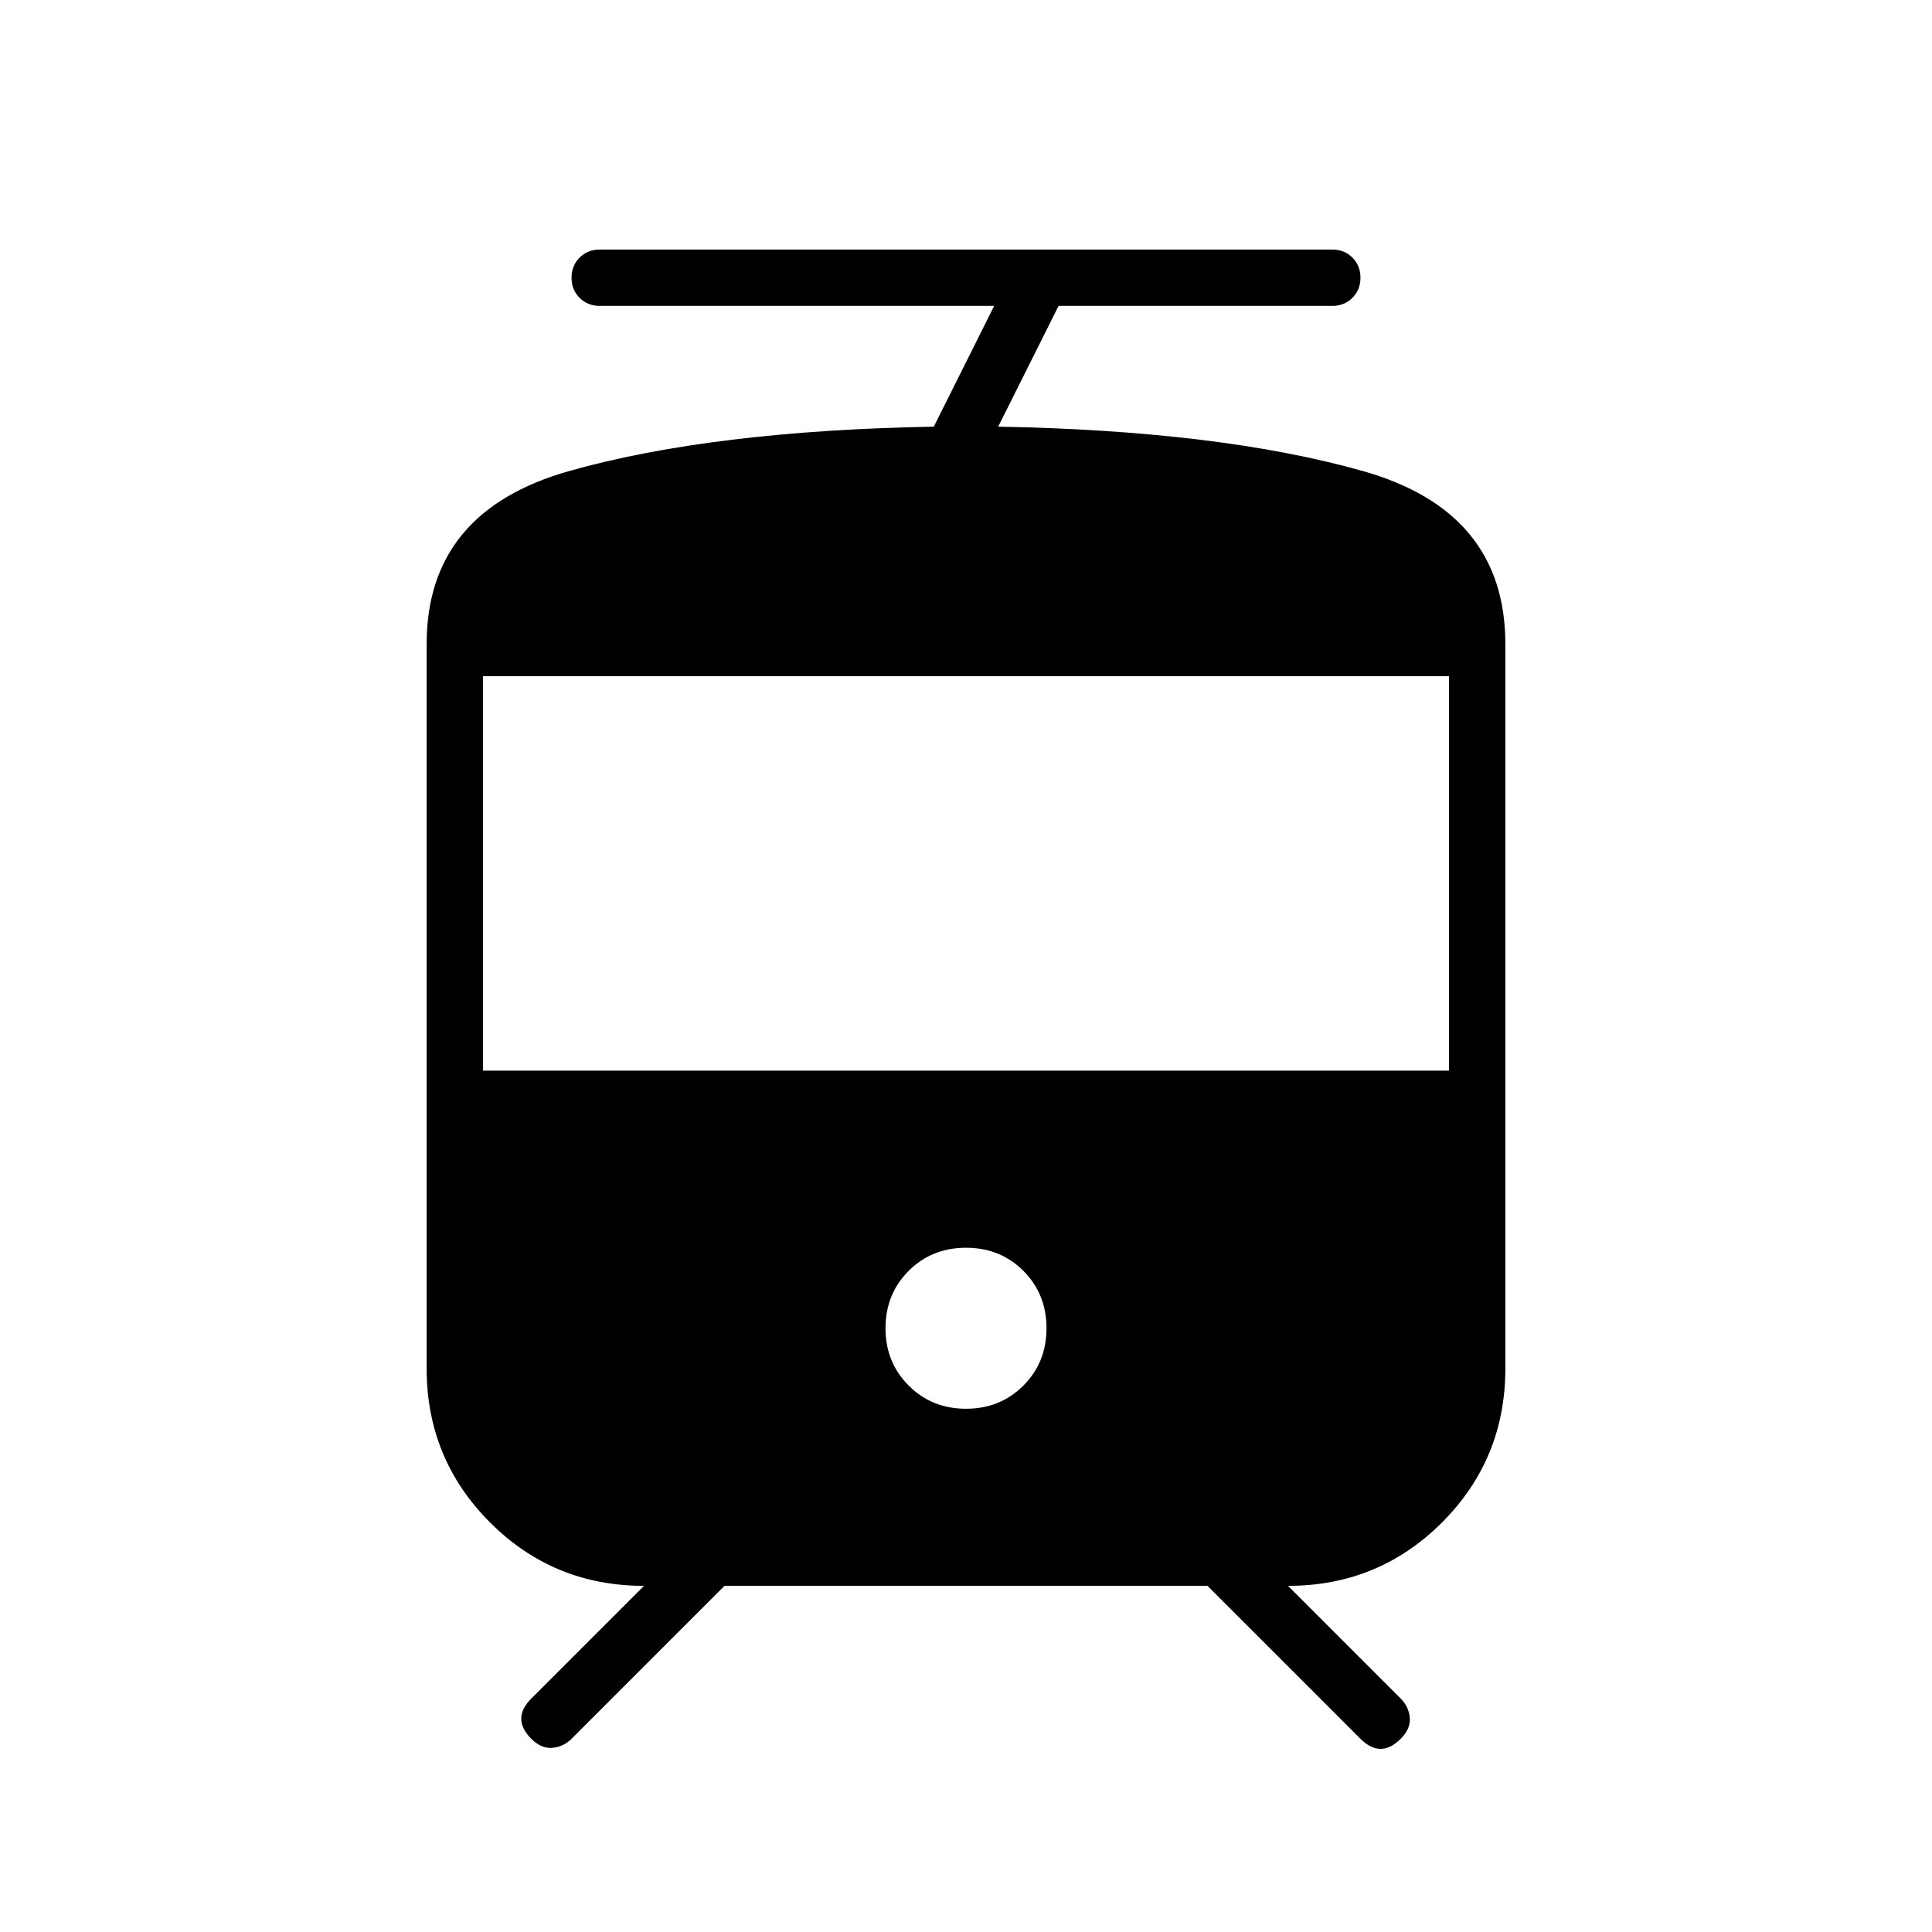 <svg xmlns="http://www.w3.org/2000/svg" height="24" width="24"><path d="M6.6 21.6Q6.475 21.475 6.475 21.35Q6.475 21.225 6.6 21.1L8 19.7Q6.875 19.7 6.088 18.913Q5.3 18.125 5.3 17V8Q5.3 6.35 7.075 5.85Q8.85 5.35 11.6 5.3L12.35 3.8H7.45Q7.3 3.8 7.2 3.7Q7.1 3.6 7.1 3.45Q7.1 3.3 7.2 3.2Q7.3 3.1 7.45 3.1H16.55Q16.7 3.1 16.8 3.2Q16.9 3.3 16.9 3.45Q16.9 3.6 16.8 3.7Q16.7 3.8 16.55 3.8H13.15L12.4 5.3Q15.15 5.35 16.925 5.85Q18.7 6.35 18.7 8V17Q18.7 18.125 17.913 18.913Q17.125 19.7 16 19.7L17.4 21.1Q17.5 21.2 17.513 21.337Q17.525 21.475 17.4 21.6Q17.275 21.725 17.15 21.725Q17.025 21.725 16.9 21.6L15 19.7H9L7.1 21.6Q7 21.7 6.863 21.712Q6.725 21.725 6.6 21.6ZM12 17.5Q12.425 17.5 12.713 17.212Q13 16.925 13 16.5Q13 16.075 12.713 15.787Q12.425 15.5 12 15.5Q11.575 15.5 11.288 15.787Q11 16.075 11 16.5Q11 16.925 11.288 17.212Q11.575 17.5 12 17.5ZM6 13.3H18V8.4H6Z"/></svg>